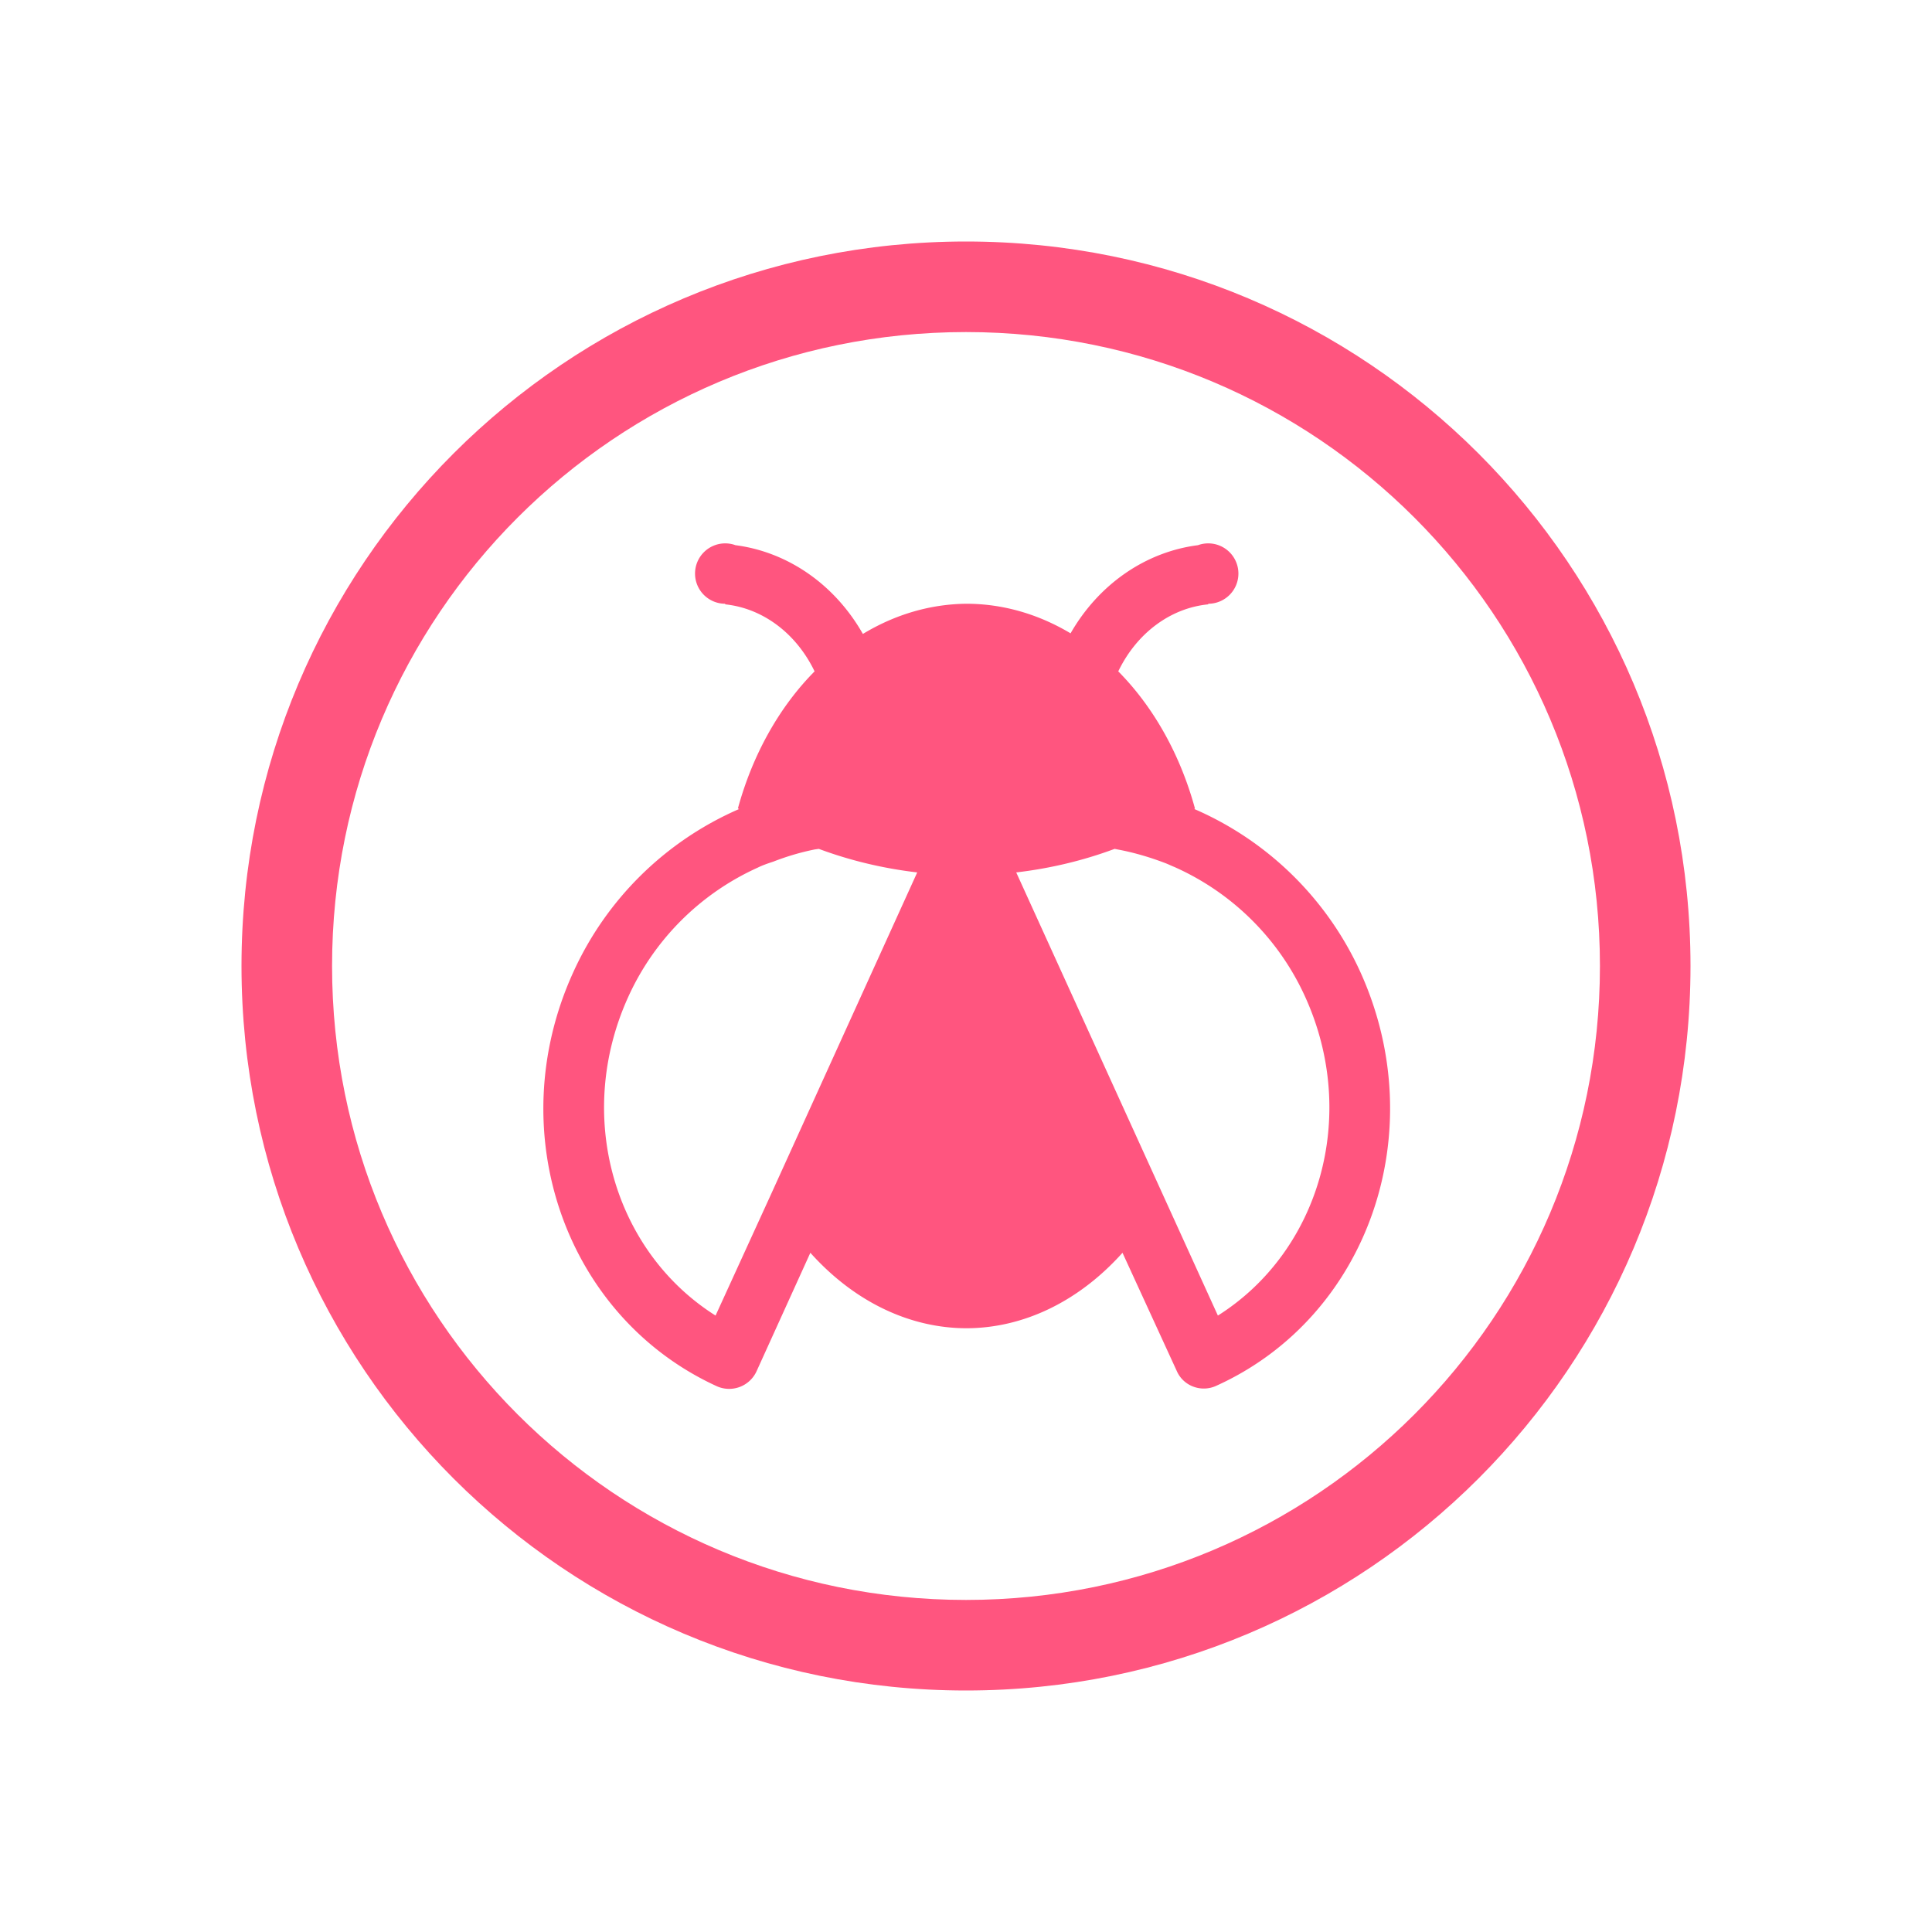 <?xml version="1.0" encoding="UTF-8" standalone="no"?>
<svg
   version="1.1"
   id="svg2"
   viewBox="0 0 32 32"
   inkscape:version="1.2.1 (9c6d41e410, 2022-07-14)"
   sodipodi:docname="tools.svg"
   width="32"
   height="32"
   xmlns:inkscape="http://www.inkscape.org/namespaces/inkscape"
   xmlns:sodipodi="http://sodipodi.sourceforge.net/DTD/sodipodi-0.dtd"
   xmlns="http://www.w3.org/2000/svg"
   xmlns:svg="http://www.w3.org/2000/svg"
   xmlns:rdf="http://www.w3.org/1999/02/22-rdf-syntax-ns#"
   xmlns:cc="http://creativecommons.org/ns#"
   xmlns:dc="http://purl.org/dc/elements/1.1/">
  <g
     id="22-22-tools-report-bug">
    <path
       id="path9"
       d="M 32,10 V 32 H 54 V 10 Z"
       style="fill:none" />
    <path
       style="color:#d5c289;fill:#ff557f;fill-opacity:1;stroke-width:1"
       class="ColorScheme-Text"
       d="m 43,13 c -4.424,0 -8,3.576 -8,8 0,4.424 3.576,8 8,8 4.424,0 8,-3.576 8,-8 0,-4.424 -3.576,-8 -8,-8 z m 0,1 c 3.87,0 7,3.13 7,7 0,3.87 -3.13,7 -7,7 -3.87,0 -7,-3.13 -7,-7 0,-3.87 3.13,-7 7,-7 z m 0.75,5.719 v 0 0 0 0 0 c 0,0 -0.034,0.008 0,0 z m -0.781,4.5 z"
       id="path58-3"
       sodipodi:nodetypes="ssssssssssccccccccccccccccc" />
    <path
       style="fill:#ff557f;fill-opacity:1;stroke-width:0.667"
       class="ColorScheme-Text"
       d="M 40.342,16.333 A 0.333,0.333 0 0 0 40.008,16.667 0.333,0.333 0 0 0 40.342,17 v 0.007 a 1.257,1.445 0 0 1 0.987,0.74 2.667,3.333 0 0 0 -0.847,1.513 4.02,3.333 0 0 0 0.013,0.007 3.576,3.576 0 0 0 -1.833,1.807 c -0.8,1.76 -0.087,3.8 1.587,4.567 a 0.333,0.333 0 0 0 0.44,-0.167 l 0.593,-1.307 A 2.667,3.5 0 0 0 43.008,25 a 2.667,3.5 0 0 0 1.72,-0.833 l 0.6,1.307 c 0.073,0.167 0.273,0.24 0.44,0.16 1.673,-0.76 2.387,-2.8 1.587,-4.567 a 3.577,3.577 0 0 0 -1.833,-1.8 4.02,3.333 0 0 0 0.007,-0.007 2.667,3.333 0 0 0 -0.847,-1.513 1.257,1.445 0 0 1 0.993,-0.74 v -0.007 a 0.333,0.333 0 0 0 0.333,-0.333 0.333,0.333 0 0 0 -0.333,-0.333 0.333,0.333 0 0 0 -0.113,0.02 1.924,2.111 0 0 0 -1.407,0.973 2.667,3.333 0 0 0 -1.147,-0.327 2.667,3.333 0 0 0 -1.147,0.333 1.924,2.111 0 0 0 -1.407,-0.98 0.333,0.333 0 0 0 -0.113,-0.02 z m 1.033,3.373 a 4.02,3.333 0 0 0 1.087,0.26 l -1.62,3.567 L 40.235,24.86 c -1.12,-0.707 -1.56,-2.2 -0.967,-3.513 a 2.863,2.863 0 0 1 1.433,-1.433 c 0.053,-0.027 0.113,-0.047 0.173,-0.067 A 2.767,2.767 0 0 1 41.328,19.713 Z m 3.267,0 0.033,0.007 c 0.18,0.033 0.36,0.087 0.533,0.153 0.033,0.013 0.06,0.027 0.093,0.04 a 2.864,2.864 0 0 1 1.447,1.44 c 0.593,1.313 0.153,2.807 -0.967,3.513 l -0.607,-1.333 -1.62,-3.56 a 4.02,3.333 0 0 0 1.087,-0.26 z"
       id="path58-5-6" />
  </g>
  <sodipodi:namedview
     pagecolor="#cccccc"
     bordercolor="#000000"
     borderopacity="1"
     objecttolerance="10"
     gridtolerance="10"
     guidetolerance="10"
     inkscape:pageopacity="0"
     inkscape:pageshadow="2"
     inkscape:window-width="1920"
     inkscape:window-height="1000"
     id="namedview12"
     showgrid="false"
     inkscape:zoom="7.375"
     inkscape:cx="30.915254"
     inkscape:cy="14.576271"
     inkscape:window-x="0"
     inkscape:window-y="0"
     inkscape:window-maximized="1"
     inkscape:current-layer="svg2"
     inkscape:document-rotation="0"
     inkscape:lockguides="false"
     inkscape:showpageshadow="false"
     inkscape:pagecheckerboard="0"
     inkscape:deskcolor="#808080">
    <inkscape:grid
       type="xygrid"
       id="grid838"
       originx="0"
       originy="0" />
  </sodipodi:namedview>
  <defs
     id="defs3051">
    <style
       id="current-color-scheme"
       type="text/css" />
    <linearGradient
       id="oomox"
       x1="0"
       x2="0"
       y1="0"
       y2="16"
       gradientUnits="userSpaceOnUse"
       gradientTransform="matrix(1.5,0,0,1.5,4,4)">
      <stop
         offset="0%"
         style="stop-color:#303b3d; stop-opacity:1"
         id="stop18" />
      <stop
         offset="100%"
         style="stop-color:#bc985d; stop-opacity:1"
         id="stop20" />
    </linearGradient>
    <linearGradient
       id="oomox-3"
       x1="832.376"
       x2="832.376"
       y1="465.342"
       y2="479.356"
       gradientTransform="matrix(1.001,0,0,0.999,-823.988,-456)"
       gradientUnits="userSpaceOnUse">
      <stop
         offset="0%"
         style="stop-color:#303b3d; stop-opacity:1"
         id="stop18-6" />
      <stop
         offset="100%"
         style="stop-color:#bc985d; stop-opacity:1"
         id="stop20-7" />
    </linearGradient>
  </defs>
  <g
     transform="matrix(0.186,0,0,0.186,-47.461,-186.946)"
     id="g4-3" />
  <g
     id="tools-report-bug">
    <path
       style="color:#d5c289;fill:#ff557f;fill-opacity:1;stroke-width:1.5"
       class="ColorScheme-Text"
       d="M 16,4 C 9.364,4 4,9.364 4,16 4,22.636 9.364,28 16,28 22.636,28 28,22.636 28,16 28,9.364 22.636,4 16,4 Z m 0,1.5 c 5.805,0 10.5,4.695 10.5,10.5 0,5.805 -4.695,10.5 -10.5,10.5 C 10.195,26.5 5.5,21.805 5.5,16 5.5,10.195 10.195,5.5 16,5.5 Z m 1.125,8.579 v 0 0 0 0 0 c 0,0 -0.051,0.012 0,0 z m -1.172,6.75 z"
       id="path58"
       sodipodi:nodetypes="ssssssssssccccccccccccccccc" />
    <path
       id="path14"
       d="M 0,0 V 32 H 32 V 0 Z"
       style="fill:none" />
    <path
       style="fill:#ff557f;fill-opacity:1"
       class="ColorScheme-Text"
       d="m 12.012,9 a 0.5,0.5 0 0 0 -0.5,0.5 0.5,0.5 0 0 0 0.5,0.5 v 0.01 a 1.886,2.167 0 0 1 1.48,1.11 4,5 0 0 0 -1.27,2.27 6.03,5 0 0 0 0.02,0.01 5.364,5.364 0 0 0 -2.75,2.71 c -1.2,2.64 -0.13,5.7 2.38,6.85 a 0.499,0.499 0 0 0 0.66,-0.25 l 0.89,-1.96 a 4,5.25 0 0 0 2.59,1.25 4,5.25 0 0 0 2.58,-1.25 l 0.9,1.96 c 0.11,0.25 0.41,0.36 0.66,0.24 2.51,-1.14 3.58,-4.2 2.38,-6.85 a 5.365,5.365 0 0 0 -2.75,-2.7 6.03,5 0 0 0 0.01,-0.01 4,5 0 0 0 -1.27,-2.27 1.886,2.167 0 0 1 1.49,-1.11 V 10 a 0.5,0.5 0 0 0 0.5,-0.5 0.5,0.5 0 0 0 -0.5,-0.5 0.5,0.5 0 0 0 -0.17,0.03 2.886,3.167 0 0 0 -2.11,1.46 4,5 0 0 0 -1.72,-0.49 4,5 0 0 0 -1.72,0.5 2.886,3.167 0 0 0 -2.11,-1.47 0.5,0.5 0 0 0 -0.17,-0.03 z m 1.55,5.06 a 6.03,5 0 0 0 1.63,0.39 l -2.43,5.35 -0.91,1.99 c -1.68,-1.06 -2.34,-3.3 -1.45,-5.27 a 4.295,4.295 0 0 1 2.15,-2.15 c 0.08,-0.04 0.17,-0.07 0.26,-0.1 a 4.15,4.15 0 0 1 0.68,-0.2 z m 4.9,0 0.05,0.01 c 0.27,0.05 0.54,0.13 0.8,0.23 0.05,0.02 0.09,0.04 0.14,0.06 a 4.296,4.296 0 0 1 2.17,2.16 c 0.89,1.97 0.23,4.21 -1.45,5.27 l -0.91,-2 -2.43,-5.34 a 6.03,5 0 0 0 1.63,-0.39 z"
       id="path58-5" />
  </g>
</svg>
